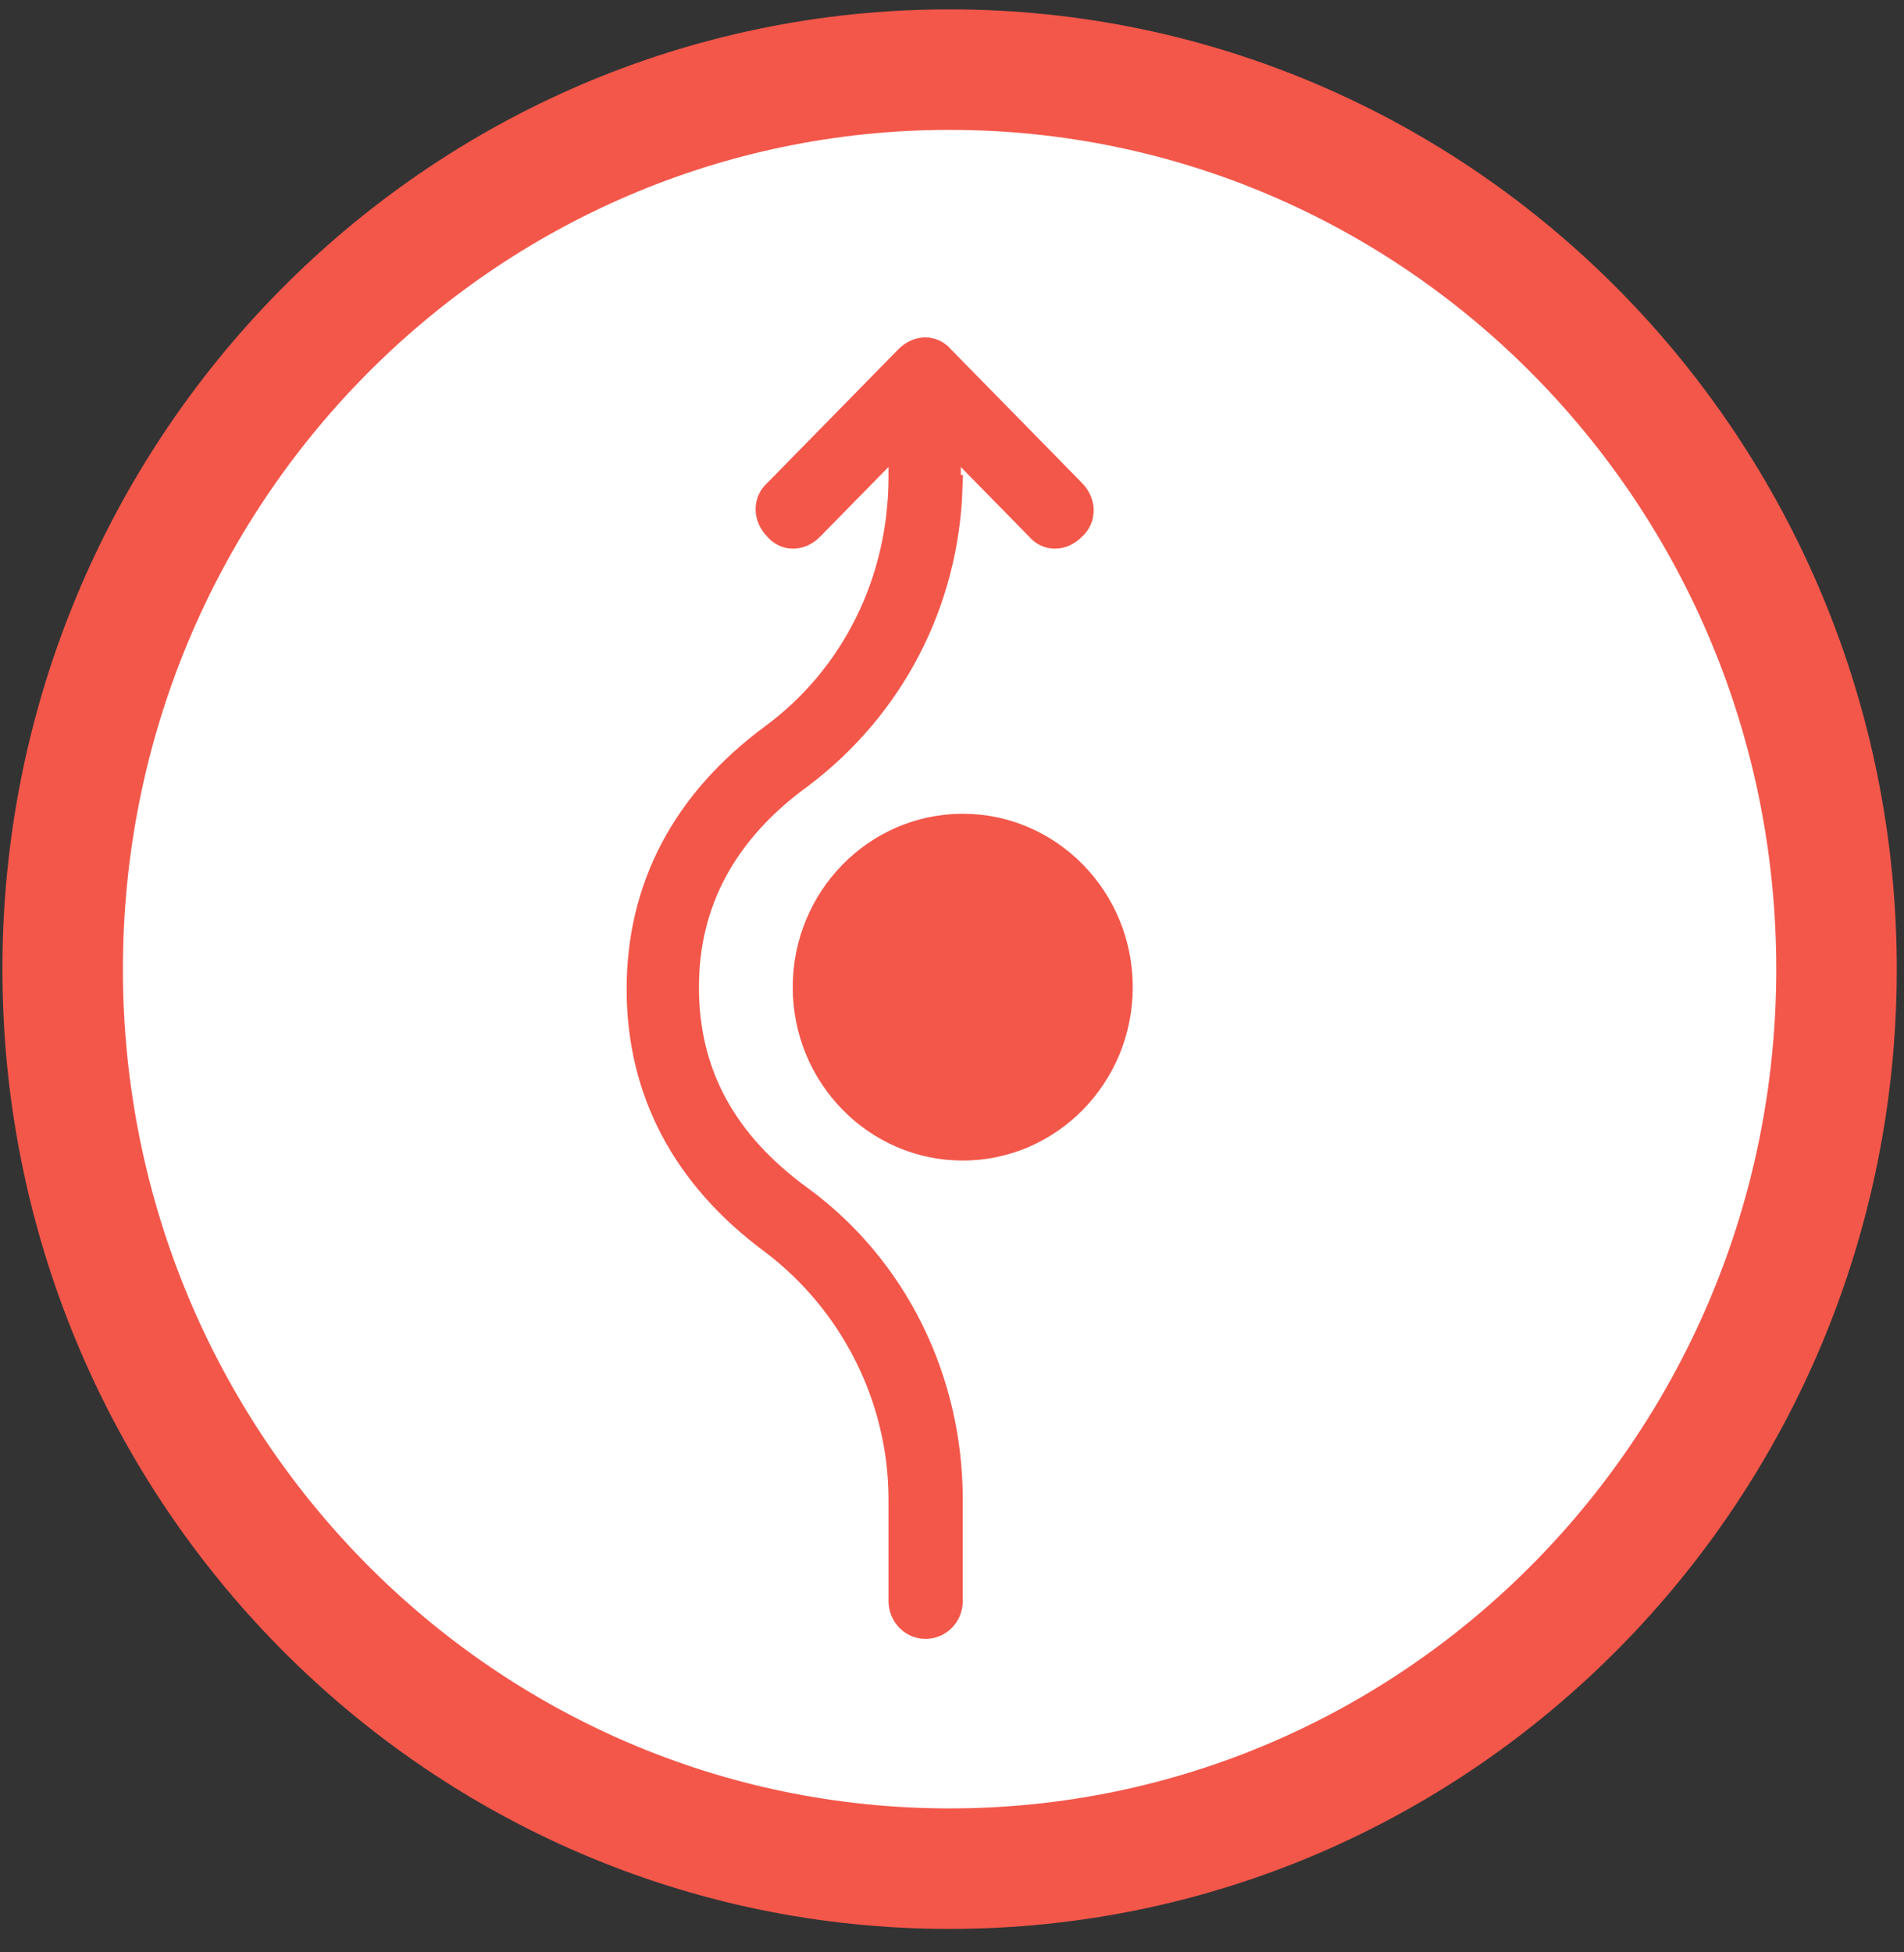 <svg width="79" height="81" viewBox="0 0 79 81" fill="none" xmlns="http://www.w3.org/2000/svg">
<rect x="0" y="0" width="79" height="81" fill="#333333" stroke="none"/>
<path d="M39.4 77.533C59.724 77.533 76.2 60.823 76.2 40.211C76.2 19.599 59.724 2.889 39.4 2.889C19.076 2.889 2.6 19.599 2.6 40.211C2.6 60.823 19.076 77.533 39.4 77.533Z" fill="white" stroke="#F3574A" stroke-width="5"/>
<path d="M39.365 20.206H39.438C39.291 24.98 37.037 29.339 33.243 32.204C30.048 34.521 28.5 37.476 28.5 40.959C28.5 44.527 30.051 47.399 33.246 49.715C37.165 52.593 39.446 57.237 39.446 62.211V66.429C39.446 67.055 38.948 67.5 38.405 67.5C37.816 67.5 37.365 67.006 37.365 66.429V62.211C37.365 58 35.343 54.05 32.059 51.559L32.059 51.559L32.054 51.555C28.36 48.83 26.5 45.253 26.5 41.041C26.5 36.83 28.36 33.253 32.054 30.528L32.054 30.528C35.43 28.031 37.365 24.075 37.365 19.789V19.375V18.151L36.508 19.025L33.67 21.919C33.203 22.395 32.573 22.358 32.217 21.944L32.206 21.931L32.195 21.919C31.723 21.438 31.759 20.778 32.171 20.41L32.183 20.399L32.195 20.387L37.627 14.846C38.094 14.37 38.724 14.407 39.08 14.822L39.091 14.834L39.102 14.846L44.535 20.387C45.007 20.868 44.971 21.529 44.559 21.896L44.547 21.907L44.535 21.919C44.068 22.395 43.438 22.358 43.082 21.944L43.071 21.931L43.06 21.919L40.446 19.254V19.206H40.399L40.222 19.025L39.365 18.151V19.375V19.706V20.206ZM46.5 40.959C46.5 44.661 43.553 47.653 39.946 47.653C36.339 47.653 33.392 44.661 33.392 40.959C33.392 37.256 36.339 34.264 39.946 34.264C43.553 34.264 46.5 37.256 46.5 40.959Z" fill="#F3574A" stroke="#F3574A"/>
</svg>
